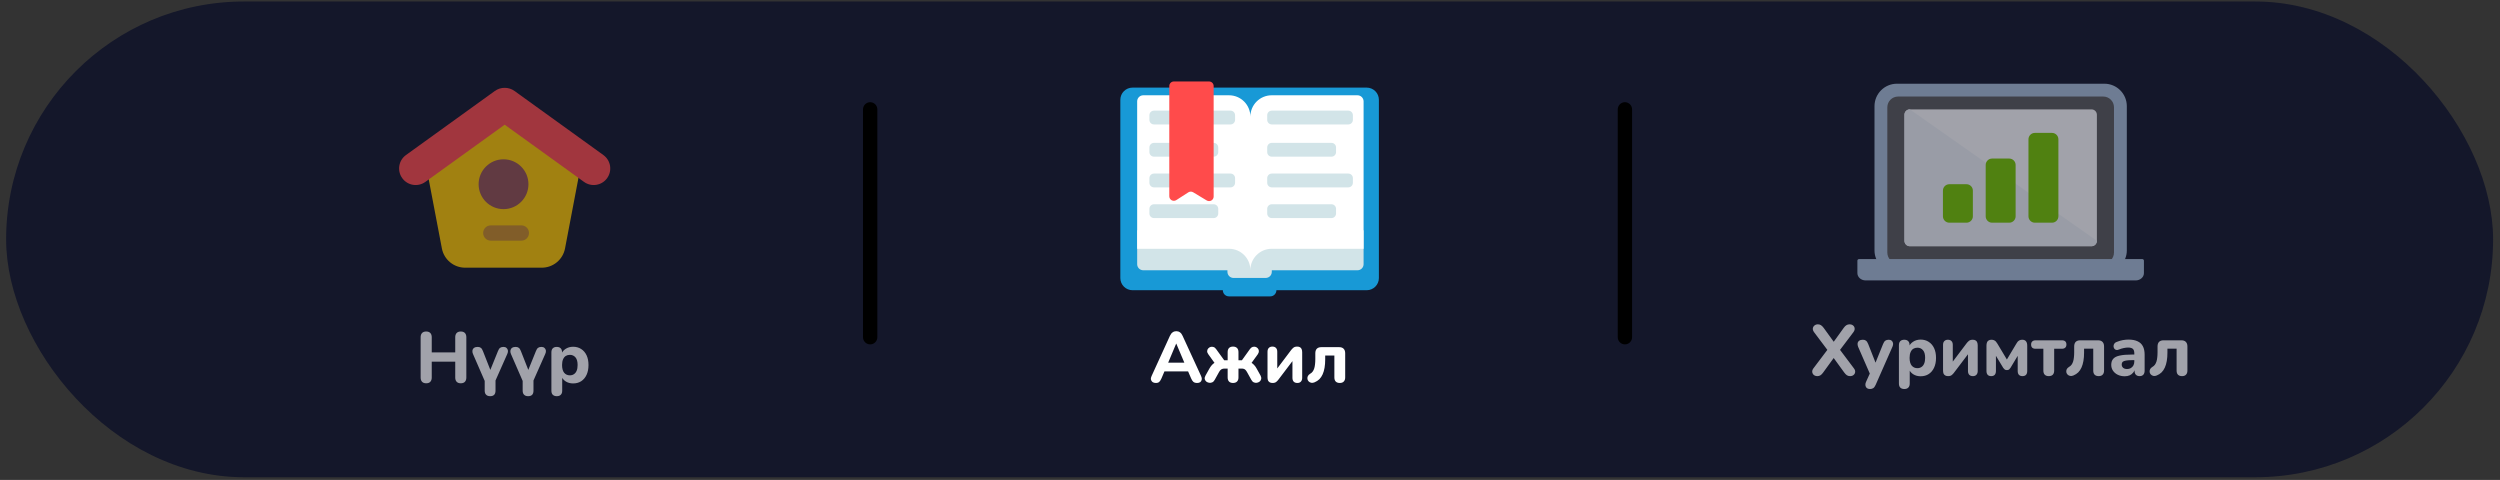 <svg width="349" height="67" viewBox="0 0 349 67" fill="none" xmlns="http://www.w3.org/2000/svg">
<rect x="0" y="0" width="349" height="67" fill="#333333" stroke="none"/>
<rect x="0.855" y="0.209" width="347.182" height="66.416" rx="33.208" fill="#14172A"/>
<path d="M226.838 15.268V47.075" stroke="black" stroke-width="2" stroke-linecap="round"/>
<path d="M121.476 15.268V47.075" stroke="black" stroke-width="2" stroke-linecap="round"/>
<g opacity="0.6">
<g clip-path="url(#clip0_132_1335)">
<g clip-path="url(#clip1_132_1335)">
<path d="M264.815 11.686H293.77C295.501 11.686 296.904 13.089 296.904 14.82V34.969C296.904 36.618 295.568 37.954 293.919 37.954H264.665C263.017 37.954 261.68 36.618 261.68 34.969V14.82C261.68 13.089 263.083 11.686 264.815 11.686Z" fill="#AAC0D8"/>
<path d="M293.609 13.477H264.976C264.145 13.477 263.471 14.15 263.471 14.981V35.256C263.471 36.087 264.145 36.76 264.976 36.76H293.609C294.439 36.76 295.113 36.087 295.113 35.256V14.981C295.113 14.15 294.439 13.477 293.609 13.477Z" fill="#5C5B5B"/>
<path d="M291.973 15.268H266.612C266.196 15.268 265.86 15.605 265.86 16.02V33.62C265.86 34.035 266.196 34.372 266.612 34.372H291.973C292.389 34.372 292.725 34.035 292.725 33.62V16.02C292.725 15.605 292.389 15.268 291.973 15.268Z" fill="white"/>
<path d="M292.725 33.62C292.725 34.035 292.389 34.372 291.973 34.372H266.612C266.196 34.372 265.86 34.035 265.86 33.62V16.02C265.86 15.605 266.196 15.268 266.612 15.268" fill="#F1F5F9"/>
<path d="M259.543 36.163H299.042C299.18 36.163 299.292 36.262 299.292 36.384V38.128C299.292 38.692 298.774 39.148 298.134 39.148H260.451C259.811 39.148 259.292 38.692 259.292 38.128V36.384C259.292 36.262 259.405 36.163 259.543 36.163Z" fill="#AAC0D8"/>
<path d="M278.098 22.134H280.486C280.981 22.134 281.381 22.535 281.381 23.029V30.193C281.381 30.688 280.981 31.089 280.486 31.089H278.098C277.603 31.089 277.202 30.688 277.202 30.193V23.029C277.202 22.535 277.603 22.134 278.098 22.134Z" fill="#78C800"/>
<path d="M284.068 18.552H286.456C286.951 18.552 287.352 18.953 287.352 19.447V30.193C287.352 30.688 286.951 31.089 286.456 31.089H284.068C283.574 31.089 283.173 30.688 283.173 30.193V19.447C283.173 18.953 283.574 18.552 284.068 18.552Z" fill="#78C800"/>
<path d="M272.128 25.716H274.516C275.011 25.716 275.412 26.116 275.412 26.611V30.193C275.412 30.688 275.011 31.089 274.516 31.089H272.128C271.634 31.089 271.233 30.688 271.233 30.193V26.611C271.233 26.116 271.634 25.716 272.128 25.716Z" fill="#78C800"/>
</g>
</g>
<path d="M253.709 52.507C253.509 52.507 253.342 52.454 253.209 52.347C253.082 52.234 253.009 52.097 252.989 51.937C252.969 51.771 253.022 51.601 253.149 51.427L255.359 48.497V49.187L253.239 46.367C253.112 46.187 253.055 46.017 253.069 45.857C253.089 45.691 253.162 45.554 253.289 45.447C253.422 45.334 253.585 45.277 253.779 45.277C253.945 45.277 254.089 45.317 254.209 45.397C254.335 45.477 254.462 45.604 254.589 45.777L256.239 48.057H255.739L257.379 45.777C257.505 45.597 257.632 45.471 257.759 45.397C257.885 45.317 258.032 45.277 258.199 45.277C258.399 45.277 258.562 45.331 258.689 45.437C258.822 45.544 258.895 45.681 258.909 45.847C258.929 46.007 258.872 46.181 258.739 46.367L256.609 49.187V48.497L258.809 51.427C258.942 51.601 258.999 51.771 258.979 51.937C258.965 52.097 258.892 52.234 258.759 52.347C258.632 52.454 258.465 52.507 258.259 52.507C258.099 52.507 257.955 52.467 257.829 52.387C257.709 52.307 257.582 52.177 257.449 51.997L255.729 49.627H256.239L254.519 51.997C254.392 52.177 254.265 52.307 254.139 52.387C254.012 52.467 253.869 52.507 253.709 52.507ZM261.041 54.307C260.867 54.307 260.724 54.261 260.611 54.167C260.497 54.074 260.431 53.951 260.411 53.797C260.391 53.651 260.417 53.494 260.491 53.327L261.161 51.847V52.467L259.391 48.407C259.324 48.234 259.301 48.074 259.321 47.927C259.347 47.774 259.421 47.654 259.541 47.567C259.667 47.474 259.841 47.427 260.061 47.427C260.241 47.427 260.384 47.471 260.491 47.557C260.604 47.637 260.707 47.794 260.801 48.027L261.981 51.027H261.661L262.881 48.017C262.974 47.791 263.077 47.637 263.191 47.557C263.311 47.471 263.471 47.427 263.671 47.427C263.844 47.427 263.981 47.474 264.081 47.567C264.187 47.654 264.251 47.771 264.271 47.917C264.297 48.064 264.271 48.224 264.191 48.397L261.841 53.727C261.741 53.954 261.627 54.107 261.501 54.187C261.381 54.267 261.227 54.307 261.041 54.307ZM265.849 54.307C265.602 54.307 265.412 54.241 265.279 54.107C265.152 53.981 265.089 53.791 265.089 53.537V48.187C265.089 47.941 265.152 47.754 265.279 47.627C265.412 47.494 265.596 47.427 265.829 47.427C266.076 47.427 266.262 47.494 266.389 47.627C266.516 47.754 266.579 47.941 266.579 48.187V48.867L266.469 48.477C266.569 48.157 266.769 47.901 267.069 47.707C267.376 47.507 267.726 47.407 268.119 47.407C268.546 47.407 268.919 47.511 269.239 47.717C269.566 47.924 269.819 48.217 269.999 48.597C270.179 48.977 270.269 49.431 270.269 49.957C270.269 50.484 270.179 50.941 269.999 51.327C269.819 51.714 269.569 52.011 269.249 52.217C268.929 52.424 268.552 52.527 268.119 52.527C267.732 52.527 267.389 52.434 267.089 52.247C266.789 52.054 266.586 51.804 266.479 51.497H266.599V53.537C266.599 53.791 266.532 53.981 266.399 54.107C266.272 54.241 266.089 54.307 265.849 54.307ZM267.669 51.397C267.882 51.397 268.069 51.344 268.229 51.237C268.396 51.131 268.522 50.974 268.609 50.767C268.702 50.554 268.749 50.284 268.749 49.957C268.749 49.471 268.649 49.114 268.449 48.887C268.249 48.654 267.989 48.537 267.669 48.537C267.456 48.537 267.266 48.587 267.099 48.687C266.939 48.787 266.812 48.944 266.719 49.157C266.626 49.364 266.579 49.631 266.579 49.957C266.579 50.444 266.679 50.807 266.879 51.047C267.079 51.281 267.342 51.397 267.669 51.397ZM271.949 52.507C271.795 52.507 271.665 52.477 271.559 52.417C271.452 52.357 271.372 52.271 271.319 52.157C271.272 52.037 271.249 51.884 271.249 51.697V48.147C271.249 47.914 271.309 47.737 271.429 47.617C271.549 47.491 271.715 47.427 271.929 47.427C272.149 47.427 272.315 47.491 272.429 47.617C272.549 47.737 272.609 47.914 272.609 48.147V50.837H272.339L274.549 47.907C274.629 47.801 274.732 47.694 274.859 47.587C274.985 47.481 275.165 47.427 275.399 47.427C275.552 47.427 275.679 47.457 275.779 47.517C275.885 47.571 275.962 47.657 276.009 47.777C276.062 47.891 276.089 48.041 276.089 48.227V51.787C276.089 52.014 276.029 52.191 275.909 52.317C275.795 52.444 275.632 52.507 275.419 52.507C275.192 52.507 275.019 52.444 274.899 52.317C274.785 52.191 274.729 52.014 274.729 51.787V49.087H275.009L272.789 52.017C272.709 52.131 272.605 52.241 272.479 52.347C272.359 52.454 272.182 52.507 271.949 52.507ZM277.971 52.507C277.758 52.507 277.594 52.447 277.481 52.327C277.368 52.201 277.311 52.024 277.311 51.797V48.257C277.311 48.077 277.334 47.927 277.381 47.807C277.428 47.681 277.504 47.587 277.611 47.527C277.718 47.461 277.848 47.427 278.001 47.427C278.148 47.427 278.271 47.451 278.371 47.497C278.471 47.544 278.558 47.607 278.631 47.687C278.704 47.767 278.771 47.861 278.831 47.967L280.161 50.187L281.481 47.977C281.534 47.877 281.594 47.787 281.661 47.707C281.734 47.627 281.821 47.561 281.921 47.507C282.028 47.454 282.154 47.427 282.301 47.427C282.541 47.427 282.718 47.501 282.831 47.647C282.944 47.787 283.001 47.991 283.001 48.257V51.797C283.001 52.024 282.944 52.201 282.831 52.327C282.718 52.447 282.551 52.507 282.331 52.507C282.124 52.507 281.961 52.447 281.841 52.327C281.728 52.201 281.671 52.024 281.671 51.797V49.257H281.921L280.661 51.357C280.614 51.431 280.554 51.501 280.481 51.567C280.408 51.634 280.301 51.667 280.161 51.667C280.021 51.667 279.914 51.634 279.841 51.567C279.768 51.501 279.704 51.431 279.651 51.357L278.381 49.257H278.631V51.797C278.631 52.024 278.574 52.201 278.461 52.327C278.348 52.447 278.184 52.507 277.971 52.507ZM286.003 52.507C285.763 52.507 285.576 52.441 285.443 52.307C285.316 52.174 285.253 51.984 285.253 51.737V48.687H284.173C283.753 48.687 283.543 48.491 283.543 48.097C283.543 47.911 283.596 47.767 283.703 47.667C283.816 47.561 283.973 47.507 284.173 47.507H287.833C288.259 47.507 288.473 47.704 288.473 48.097C288.473 48.291 288.416 48.437 288.303 48.537C288.196 48.637 288.039 48.687 287.833 48.687H286.763V51.737C286.763 51.984 286.699 52.174 286.573 52.307C286.446 52.441 286.256 52.507 286.003 52.507ZM292.977 52.507C292.73 52.507 292.54 52.441 292.407 52.307C292.28 52.174 292.217 51.984 292.217 51.737V48.677H290.937V49.227C290.937 49.654 290.907 50.041 290.847 50.387C290.787 50.734 290.697 51.041 290.577 51.307C290.457 51.574 290.303 51.801 290.117 51.987C289.93 52.167 289.707 52.311 289.447 52.417C289.273 52.491 289.117 52.511 288.977 52.477C288.837 52.444 288.72 52.381 288.627 52.287C288.54 52.194 288.483 52.084 288.457 51.957C288.437 51.824 288.453 51.694 288.507 51.567C288.567 51.434 288.673 51.321 288.827 51.227C288.973 51.147 289.093 51.044 289.187 50.917C289.28 50.791 289.353 50.641 289.407 50.467C289.46 50.294 289.497 50.104 289.517 49.897C289.543 49.684 289.557 49.444 289.557 49.177V48.357C289.557 48.084 289.627 47.874 289.767 47.727C289.913 47.581 290.123 47.507 290.397 47.507H292.887C293.16 47.507 293.367 47.581 293.507 47.727C293.653 47.874 293.727 48.084 293.727 48.357V51.737C293.727 51.984 293.66 52.174 293.527 52.307C293.4 52.441 293.217 52.507 292.977 52.507ZM296.61 52.527C296.25 52.527 295.927 52.457 295.64 52.317C295.354 52.177 295.13 51.987 294.97 51.747C294.81 51.507 294.73 51.237 294.73 50.937C294.73 50.577 294.824 50.294 295.01 50.087C295.197 49.874 295.5 49.724 295.92 49.637C296.34 49.544 296.897 49.497 297.59 49.497H298.12V50.277H297.6C297.26 50.277 296.984 50.297 296.77 50.337C296.564 50.371 296.414 50.431 296.32 50.517C296.234 50.604 296.19 50.724 296.19 50.877C296.19 51.064 296.254 51.217 296.38 51.337C296.514 51.457 296.704 51.517 296.95 51.517C297.144 51.517 297.314 51.474 297.46 51.387C297.614 51.294 297.734 51.171 297.82 51.017C297.907 50.857 297.95 50.677 297.95 50.477V49.327C297.95 49.034 297.884 48.827 297.75 48.707C297.617 48.581 297.39 48.517 297.07 48.517C296.89 48.517 296.694 48.541 296.48 48.587C296.274 48.627 296.044 48.697 295.79 48.797C295.644 48.864 295.514 48.881 295.4 48.847C295.287 48.807 295.2 48.741 295.14 48.647C295.08 48.547 295.05 48.441 295.05 48.327C295.05 48.207 295.084 48.094 295.15 47.987C295.217 47.874 295.327 47.791 295.48 47.737C295.794 47.611 296.087 47.524 296.36 47.477C296.64 47.431 296.897 47.407 297.13 47.407C297.644 47.407 298.064 47.484 298.39 47.637C298.724 47.784 298.974 48.014 299.14 48.327C299.307 48.634 299.39 49.031 299.39 49.517V51.737C299.39 51.984 299.33 52.174 299.21 52.307C299.09 52.441 298.917 52.507 298.69 52.507C298.464 52.507 298.287 52.441 298.16 52.307C298.04 52.174 297.98 51.984 297.98 51.737V51.367L298.05 51.427C298.01 51.654 297.924 51.851 297.79 52.017C297.664 52.177 297.5 52.304 297.3 52.397C297.1 52.484 296.87 52.527 296.61 52.527ZM304.613 52.507C304.366 52.507 304.176 52.441 304.043 52.307C303.916 52.174 303.853 51.984 303.853 51.737V48.677H302.573V49.227C302.573 49.654 302.543 50.041 302.483 50.387C302.423 50.734 302.333 51.041 302.213 51.307C302.093 51.574 301.939 51.801 301.753 51.987C301.566 52.167 301.343 52.311 301.083 52.417C300.909 52.491 300.753 52.511 300.613 52.477C300.473 52.444 300.356 52.381 300.263 52.287C300.176 52.194 300.119 52.084 300.093 51.957C300.073 51.824 300.089 51.694 300.143 51.567C300.203 51.434 300.309 51.321 300.463 51.227C300.609 51.147 300.729 51.044 300.823 50.917C300.916 50.791 300.989 50.641 301.043 50.467C301.096 50.294 301.133 50.104 301.153 49.897C301.179 49.684 301.193 49.444 301.193 49.177V48.357C301.193 48.084 301.263 47.874 301.403 47.727C301.549 47.581 301.759 47.507 302.033 47.507H304.523C304.796 47.507 305.003 47.581 305.143 47.727C305.289 47.874 305.363 48.084 305.363 48.357V51.737C305.363 51.984 305.296 52.174 305.163 52.307C305.036 52.441 304.853 52.507 304.613 52.507Z" fill="white"/>
</g>
<g clip-path="url(#clip2_132_1335)">
<g clip-path="url(#clip3_132_1335)">
<path d="M177.333 37.944H171.559C171.089 37.944 170.708 38.325 170.708 38.794V40.522C170.708 40.992 171.089 41.373 171.559 41.373H177.333C177.803 41.373 178.184 40.992 178.184 40.522V38.794C178.184 38.325 177.803 37.944 177.333 37.944Z" fill="#1899D6"/>
<path d="M158.1 12.23H190.791C191.242 12.23 191.675 12.409 191.994 12.728C192.313 13.047 192.493 13.479 192.493 13.931V38.815C192.493 39.754 191.731 40.515 190.792 40.515H158.1C157.649 40.515 157.217 40.336 156.897 40.017C156.578 39.699 156.399 39.266 156.399 38.815V13.931C156.399 12.992 157.161 12.23 158.1 12.23V12.23Z" fill="#1899D6"/>
<path d="M176.692 36.015H172.199C171.73 36.015 171.349 36.396 171.349 36.865V37.951C171.349 38.42 171.73 38.801 172.199 38.801H176.692C177.162 38.801 177.543 38.42 177.543 37.951V36.865C177.543 36.396 177.162 36.015 176.692 36.015Z" fill="#D2E4E8"/>
<path d="M158.748 32.158H190.357V36.879C190.357 37.105 190.268 37.321 190.108 37.481C189.948 37.641 189.732 37.73 189.506 37.73H159.599C159.373 37.73 159.157 37.64 158.997 37.481C158.838 37.321 158.748 37.105 158.748 36.879V32.158Z" fill="#D2E4E8"/>
<path d="M190.357 34.73H177.529C175.885 34.73 174.552 36.063 174.552 37.706C174.552 36.063 173.22 34.73 171.576 34.73H158.748V14.152C158.748 13.682 159.128 13.301 159.598 13.301H171.575C172.364 13.301 173.121 13.615 173.68 14.173C174.238 14.731 174.551 15.488 174.551 16.278C174.551 15.488 174.865 14.731 175.423 14.173C175.982 13.614 176.739 13.301 177.528 13.301H189.506C189.976 13.301 190.357 13.682 190.357 14.152L190.357 34.73Z" fill="white"/>
<path d="M171.779 15.444H161.095C160.742 15.444 160.457 15.73 160.457 16.082V16.735C160.457 17.087 160.742 17.372 161.095 17.372H171.779C172.131 17.372 172.417 17.087 172.417 16.735V16.082C172.417 15.73 172.131 15.444 171.779 15.444Z" fill="#D2E4E8"/>
<path d="M171.779 24.23H161.095C160.742 24.23 160.457 24.516 160.457 24.868V25.52C160.457 25.873 160.742 26.158 161.095 26.158H171.779C172.131 26.158 172.417 25.873 172.417 25.52V24.868C172.417 24.516 172.131 24.23 171.779 24.23Z" fill="#D2E4E8"/>
<path d="M169.429 19.944H161.095C160.742 19.944 160.457 20.23 160.457 20.582V21.235C160.457 21.587 160.742 21.872 161.095 21.872H169.429C169.782 21.872 170.067 21.587 170.067 21.235V20.582C170.067 20.23 169.782 19.944 169.429 19.944Z" fill="#D2E4E8"/>
<path d="M169.429 28.515H161.095C160.742 28.515 160.457 28.801 160.457 29.153V29.806C160.457 30.158 160.742 30.444 161.095 30.444H169.429C169.782 30.444 170.067 30.158 170.067 29.806V29.153C170.067 28.801 169.782 28.515 169.429 28.515Z" fill="#D2E4E8"/>
<path d="M163.87 11.373H168.789C169.141 11.373 169.426 11.659 169.426 12.01V27.437C169.426 27.667 169.303 27.879 169.103 27.992C168.902 28.106 168.657 28.102 168.459 27.984L166.564 26.842C166.355 26.716 166.093 26.721 165.889 26.853L164.216 27.931C164.02 28.058 163.77 28.067 163.565 27.956C163.36 27.844 163.233 27.629 163.233 27.395V12.01C163.233 11.658 163.519 11.373 163.87 11.373Z" fill="#FF4B4B"/>
<path d="M188.224 15.444H177.54C177.188 15.444 176.902 15.73 176.902 16.082V16.735C176.902 17.087 177.188 17.372 177.54 17.372H188.224C188.577 17.372 188.862 17.087 188.862 16.735V16.082C188.862 15.73 188.577 15.444 188.224 15.444Z" fill="#D2E4E8"/>
<path d="M188.224 24.23H177.54C177.188 24.23 176.902 24.516 176.902 24.868V25.52C176.902 25.873 177.188 26.158 177.54 26.158H188.224C188.577 26.158 188.862 25.873 188.862 25.52V24.868C188.862 24.516 188.577 24.23 188.224 24.23Z" fill="#D2E4E8"/>
<path d="M185.875 19.944H177.54C177.188 19.944 176.902 20.23 176.902 20.582V21.235C176.902 21.587 177.188 21.872 177.54 21.872H185.875C186.227 21.872 186.513 21.587 186.513 21.235V20.582C186.513 20.23 186.227 19.944 185.875 19.944Z" fill="#D2E4E8"/>
<path d="M185.875 28.515H177.54C177.188 28.515 176.902 28.801 176.902 29.153V29.806C176.902 30.158 177.188 30.444 177.54 30.444H185.875C186.227 30.444 186.513 30.158 186.513 29.806V29.153C186.513 28.801 186.227 28.515 185.875 28.515Z" fill="#D2E4E8"/>
</g>
</g>
<path d="M161.351 53.463C161.164 53.463 161.011 53.419 160.891 53.333C160.777 53.246 160.704 53.129 160.671 52.983C160.644 52.836 160.674 52.673 160.761 52.493L163.321 46.883C163.427 46.656 163.554 46.493 163.701 46.393C163.847 46.286 164.017 46.233 164.211 46.233C164.404 46.233 164.574 46.286 164.721 46.393C164.867 46.493 164.991 46.656 165.091 46.883L167.671 52.493C167.757 52.673 167.787 52.839 167.761 52.993C167.741 53.139 167.674 53.256 167.561 53.343C167.447 53.423 167.301 53.463 167.121 53.463C166.894 53.463 166.717 53.409 166.591 53.303C166.471 53.196 166.364 53.029 166.271 52.803L165.671 51.413L166.291 51.843H162.121L162.741 51.413L162.151 52.803C162.051 53.036 161.944 53.206 161.831 53.313C161.724 53.413 161.564 53.463 161.351 53.463ZM164.191 47.973L162.911 51.023L162.641 50.633H165.771L165.501 51.023L164.211 47.973H164.191ZM172.13 53.463C171.89 53.463 171.703 53.396 171.57 53.263C171.443 53.129 171.38 52.939 171.38 52.693V51.453H170.95C170.83 51.453 170.723 51.469 170.63 51.503C170.543 51.529 170.463 51.579 170.39 51.653C170.316 51.719 170.243 51.819 170.17 51.953L169.57 53.033C169.476 53.206 169.356 53.323 169.21 53.383C169.07 53.443 168.926 53.459 168.78 53.433C168.633 53.406 168.503 53.349 168.39 53.263C168.283 53.169 168.213 53.053 168.18 52.913C168.153 52.766 168.186 52.609 168.28 52.443L168.82 51.473C168.926 51.286 169.04 51.123 169.16 50.983C169.28 50.843 169.413 50.729 169.56 50.643C169.706 50.556 169.866 50.503 170.04 50.483L169.77 50.973L168.68 49.453C168.566 49.299 168.513 49.153 168.52 49.013C168.526 48.873 168.573 48.753 168.66 48.653C168.753 48.546 168.863 48.473 168.99 48.433C169.123 48.393 169.26 48.396 169.4 48.443C169.54 48.483 169.663 48.579 169.77 48.733L170.9 50.293H171.38V49.153C171.38 48.906 171.443 48.716 171.57 48.583C171.703 48.449 171.89 48.383 172.13 48.383C172.37 48.383 172.556 48.449 172.69 48.583C172.823 48.716 172.89 48.906 172.89 49.153V50.293H173.37L174.49 48.733C174.596 48.579 174.72 48.479 174.86 48.433C175.006 48.386 175.143 48.383 175.27 48.423C175.403 48.463 175.513 48.536 175.6 48.643C175.686 48.743 175.733 48.863 175.74 49.003C175.746 49.143 175.696 49.293 175.59 49.453L174.49 50.973L174.21 50.483C174.39 50.503 174.553 50.556 174.7 50.643C174.846 50.729 174.98 50.843 175.1 50.983C175.226 51.116 175.34 51.279 175.44 51.473L175.98 52.443C176.066 52.609 176.093 52.766 176.06 52.913C176.033 53.053 175.963 53.169 175.85 53.263C175.743 53.349 175.616 53.406 175.47 53.433C175.33 53.459 175.186 53.443 175.04 53.383C174.9 53.323 174.783 53.206 174.69 53.033L174.09 51.953C174.016 51.819 173.943 51.716 173.87 51.643C173.796 51.569 173.716 51.519 173.63 51.493C173.543 51.466 173.436 51.453 173.31 51.453H172.89V52.693C172.89 52.939 172.823 53.129 172.69 53.263C172.556 53.396 172.37 53.463 172.13 53.463ZM177.645 53.463C177.492 53.463 177.362 53.433 177.255 53.373C177.149 53.313 177.069 53.226 177.015 53.113C176.969 52.993 176.945 52.839 176.945 52.653V49.103C176.945 48.869 177.005 48.693 177.125 48.573C177.245 48.446 177.412 48.383 177.625 48.383C177.845 48.383 178.012 48.446 178.125 48.573C178.245 48.693 178.305 48.869 178.305 49.103V51.793H178.035L180.245 48.863C180.325 48.756 180.429 48.649 180.555 48.543C180.682 48.436 180.862 48.383 181.095 48.383C181.249 48.383 181.375 48.413 181.475 48.473C181.582 48.526 181.659 48.613 181.705 48.733C181.759 48.846 181.785 48.996 181.785 49.183V52.743C181.785 52.969 181.725 53.146 181.605 53.273C181.492 53.399 181.329 53.463 181.115 53.463C180.889 53.463 180.715 53.399 180.595 53.273C180.482 53.146 180.425 52.969 180.425 52.743V50.043H180.705L178.485 52.973C178.405 53.086 178.302 53.196 178.175 53.303C178.055 53.409 177.879 53.463 177.645 53.463ZM187.038 53.463C186.791 53.463 186.601 53.396 186.468 53.263C186.341 53.129 186.278 52.939 186.278 52.693V49.633H184.998V50.183C184.998 50.609 184.968 50.996 184.908 51.343C184.848 51.689 184.758 51.996 184.638 52.263C184.518 52.529 184.364 52.756 184.178 52.943C183.991 53.123 183.768 53.266 183.508 53.373C183.334 53.446 183.178 53.466 183.038 53.433C182.898 53.399 182.781 53.336 182.688 53.243C182.601 53.149 182.544 53.039 182.518 52.913C182.498 52.779 182.514 52.649 182.568 52.523C182.628 52.389 182.734 52.276 182.888 52.183C183.034 52.103 183.154 51.999 183.248 51.873C183.341 51.746 183.414 51.596 183.468 51.423C183.521 51.249 183.558 51.059 183.578 50.853C183.604 50.639 183.618 50.399 183.618 50.133V49.313C183.618 49.039 183.688 48.829 183.828 48.683C183.974 48.536 184.184 48.463 184.458 48.463H186.948C187.221 48.463 187.428 48.536 187.568 48.683C187.714 48.829 187.788 49.039 187.788 49.313V52.693C187.788 52.939 187.721 53.129 187.588 53.263C187.461 53.396 187.278 53.463 187.038 53.463Z" fill="white"/>
<g opacity="0.6">
<path d="M78.878 34.683C78.581 36.242 77.218 37.369 75.632 37.369H64.933C63.346 37.369 61.983 36.242 61.687 34.683L59.274 22.014L70.193 13.94L81.291 22.011L78.878 34.683Z" fill="#FFC800"/>
<path opacity="0.5" fill-rule="evenodd" clip-rule="evenodd" d="M67.448 32.528C67.448 31.939 67.926 31.462 68.515 31.462H72.782C73.371 31.462 73.848 31.939 73.848 32.528C73.848 33.117 73.371 33.595 72.782 33.595H68.515C67.926 33.595 67.448 33.117 67.448 32.528Z" fill="#945151"/>
<path d="M73.771 25.717C73.771 27.638 72.214 29.195 70.293 29.195C68.372 29.195 66.815 27.638 66.815 25.717C66.815 23.796 68.372 22.239 70.293 22.239C72.214 22.239 73.771 23.796 73.771 25.717Z" fill="#945151"/>
<path d="M70.461 12.262C70.936 12.26 71.416 12.403 71.829 12.703L84.238 21.649C85.271 22.399 85.5 23.845 84.749 24.877C83.999 25.91 82.555 26.139 81.522 25.389L70.453 17.409L59.385 25.389L59.384 25.389C58.351 26.139 56.907 25.91 56.157 24.877C55.406 23.845 55.635 22.399 56.668 21.649L56.669 21.648L69.076 12.703C69.494 12.4 69.981 12.256 70.461 12.262Z" fill="#FF4B4B"/>
<path d="M59.501 53.507C59.248 53.507 59.054 53.437 58.921 53.297C58.788 53.157 58.721 52.961 58.721 52.707V47.077C58.721 46.824 58.788 46.627 58.921 46.487C59.054 46.347 59.248 46.277 59.501 46.277C59.748 46.277 59.938 46.347 60.071 46.487C60.204 46.627 60.271 46.824 60.271 47.077V49.197H63.551V47.077C63.551 46.824 63.618 46.627 63.751 46.487C63.884 46.347 64.074 46.277 64.321 46.277C64.574 46.277 64.768 46.347 64.901 46.487C65.034 46.627 65.101 46.824 65.101 47.077V52.707C65.101 52.961 65.034 53.157 64.901 53.297C64.768 53.437 64.574 53.507 64.321 53.507C64.074 53.507 63.884 53.437 63.751 53.297C63.618 53.157 63.551 52.961 63.551 52.707V50.487H60.271V52.707C60.271 52.961 60.204 53.157 60.071 53.297C59.944 53.437 59.754 53.507 59.501 53.507ZM68.424 55.307C68.184 55.307 67.997 55.241 67.864 55.107C67.73 54.981 67.664 54.791 67.664 54.537V53.177L66.024 49.407C65.95 49.234 65.927 49.074 65.954 48.927C65.98 48.774 66.054 48.654 66.174 48.567C66.3 48.474 66.47 48.427 66.684 48.427C66.864 48.427 67.01 48.471 67.124 48.557C67.237 48.637 67.337 48.794 67.424 49.027L68.604 52.027H68.294L69.514 49.017C69.6 48.791 69.7 48.637 69.814 48.557C69.934 48.471 70.09 48.427 70.284 48.427C70.457 48.427 70.597 48.474 70.704 48.567C70.81 48.654 70.877 48.771 70.904 48.917C70.93 49.064 70.904 49.224 70.824 49.397L69.174 53.117V54.537C69.174 55.051 68.924 55.307 68.424 55.307ZM73.724 55.307C73.484 55.307 73.297 55.241 73.164 55.107C73.031 54.981 72.964 54.791 72.964 54.537V53.177L71.324 49.407C71.251 49.234 71.227 49.074 71.254 48.927C71.281 48.774 71.354 48.654 71.474 48.567C71.601 48.474 71.771 48.427 71.984 48.427C72.164 48.427 72.311 48.471 72.424 48.557C72.537 48.637 72.637 48.794 72.724 49.027L73.904 52.027H73.594L74.814 49.017C74.901 48.791 75.001 48.637 75.114 48.557C75.234 48.471 75.391 48.427 75.584 48.427C75.757 48.427 75.897 48.474 76.004 48.567C76.111 48.654 76.177 48.771 76.204 48.917C76.231 49.064 76.204 49.224 76.124 49.397L74.474 53.117V54.537C74.474 55.051 74.224 55.307 73.724 55.307ZM77.734 55.307C77.488 55.307 77.298 55.241 77.165 55.107C77.038 54.981 76.975 54.791 76.975 54.537V49.187C76.975 48.941 77.038 48.754 77.165 48.627C77.298 48.494 77.481 48.427 77.715 48.427C77.961 48.427 78.148 48.494 78.275 48.627C78.401 48.754 78.465 48.941 78.465 49.187V49.867L78.355 49.477C78.454 49.157 78.654 48.901 78.954 48.707C79.261 48.507 79.611 48.407 80.004 48.407C80.431 48.407 80.805 48.511 81.124 48.717C81.451 48.924 81.704 49.217 81.885 49.597C82.064 49.977 82.154 50.431 82.154 50.957C82.154 51.484 82.064 51.941 81.885 52.327C81.704 52.714 81.454 53.011 81.135 53.217C80.814 53.424 80.438 53.527 80.004 53.527C79.618 53.527 79.275 53.434 78.975 53.247C78.674 53.054 78.471 52.804 78.365 52.497H78.484V54.537C78.484 54.791 78.418 54.981 78.284 55.107C78.158 55.241 77.975 55.307 77.734 55.307ZM79.555 52.397C79.768 52.397 79.954 52.344 80.115 52.237C80.281 52.131 80.408 51.974 80.495 51.767C80.588 51.554 80.635 51.284 80.635 50.957C80.635 50.471 80.534 50.114 80.335 49.887C80.135 49.654 79.874 49.537 79.555 49.537C79.341 49.537 79.151 49.587 78.984 49.687C78.825 49.787 78.698 49.944 78.605 50.157C78.511 50.364 78.465 50.631 78.465 50.957C78.465 51.444 78.564 51.807 78.764 52.047C78.965 52.281 79.228 52.397 79.555 52.397Z" fill="white"/>
</g>
<defs>
<clipPath id="clip0_132_1335">
<rect width="40" height="30" fill="white" transform="translate(259.292 10.417)"/>
</clipPath>
<clipPath id="clip1_132_1335">
<rect width="40" height="27.463" fill="white" transform="translate(259.292 11.686)"/>
</clipPath>
<clipPath id="clip2_132_1335">
<rect width="40" height="30" fill="white" transform="translate(154.446 11.373)"/>
</clipPath>
<clipPath id="clip3_132_1335">
<rect width="36.094" height="30" fill="white" transform="translate(156.399 11.373)"/>
</clipPath>
</defs>
</svg>
